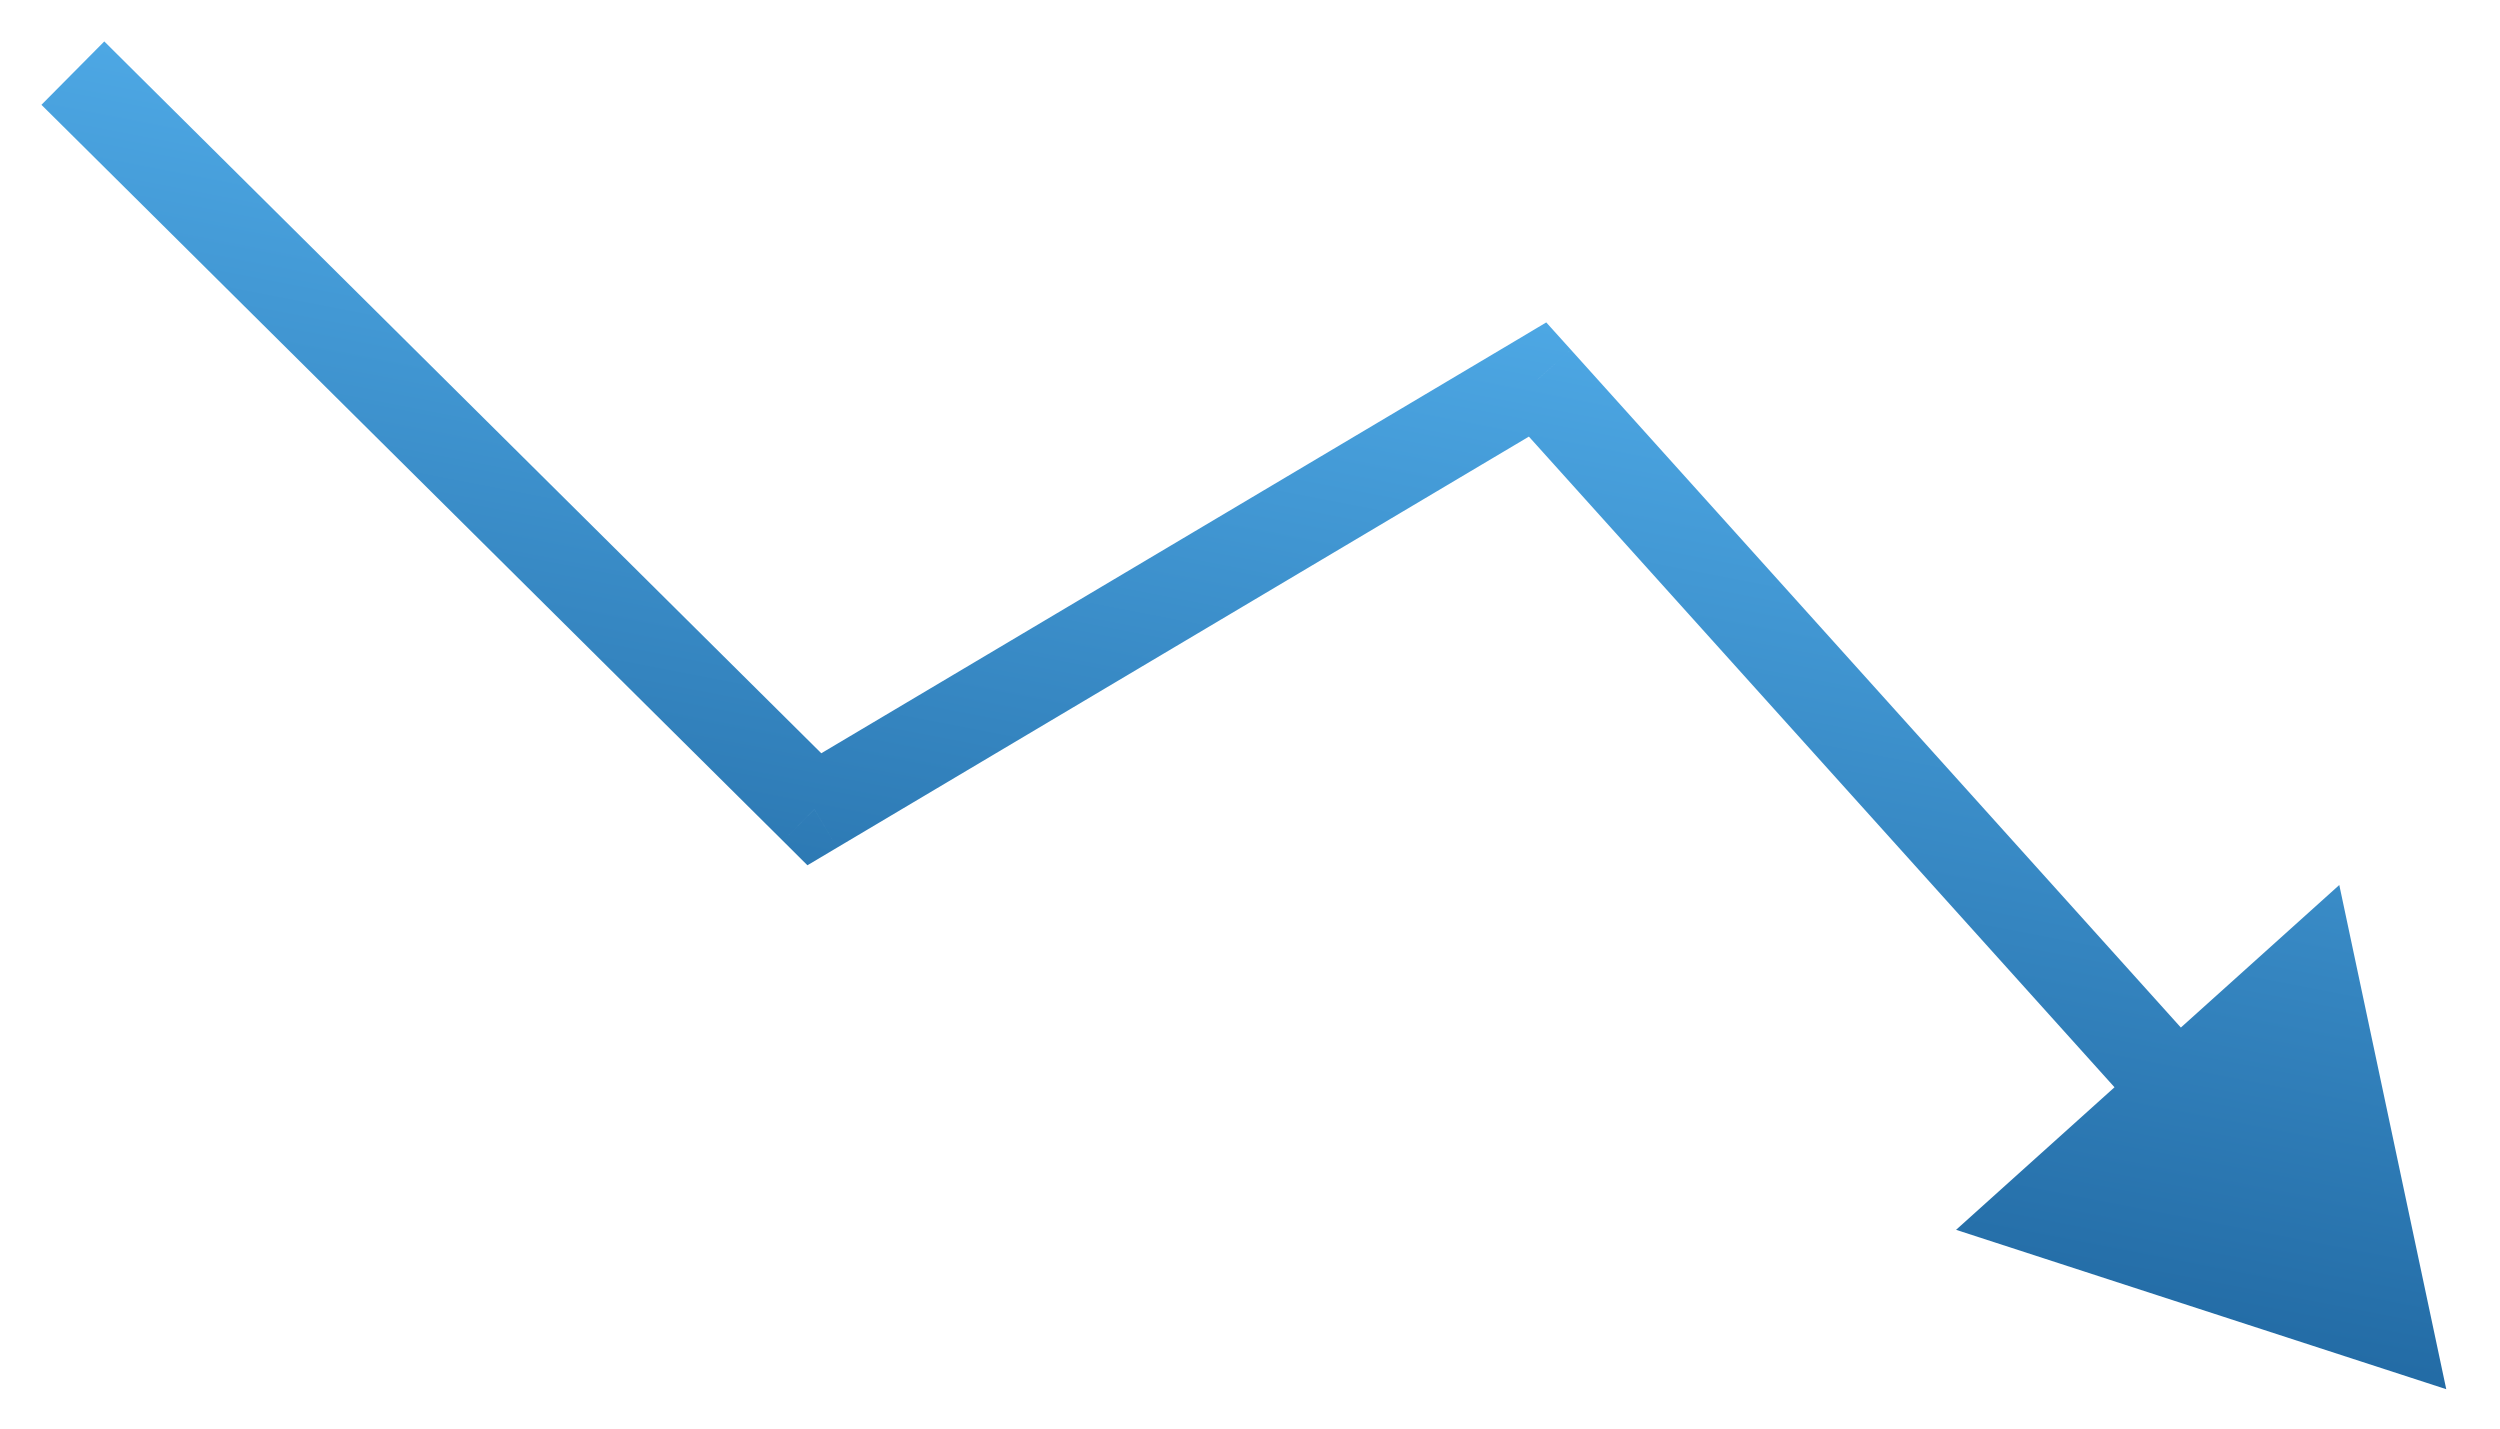 <svg width="28" height="16" viewBox="0 0 28 16" fill="none" xmlns="http://www.w3.org/2000/svg">
<path d="M27.398 15.559L21.908 13.774L26.2 9.912L27.398 15.559ZM17.221 4.25L16.966 3.821L17.318 3.611L17.593 3.916L17.221 4.25ZM9.121 9.064L9.376 9.493L9.043 9.691L8.769 9.418L9.121 9.064ZM0.819 1.526L0.464 1.174L1.168 0.464L1.523 0.817L0.819 1.526ZM24.017 12.549L16.849 4.585L17.593 3.916L24.76 11.88L24.017 12.549ZM17.477 4.68L9.376 9.493L8.866 8.634L16.966 3.821L17.477 4.68ZM8.769 9.418L0.819 1.526L1.523 0.817L9.473 8.709L8.769 9.418Z" fill="url(#paint0_linear_398_16)"/>
<defs>
<linearGradient id="paint0_linear_398_16" x1="27.398" y1="1.273" x2="23.09" y2="23.51" gradientUnits="userSpaceOnUse">
<stop stop-color="#5FC1FF"/>
<stop offset="0.73" stop-color="#185C95"/>
</linearGradient>
</defs>
</svg>
